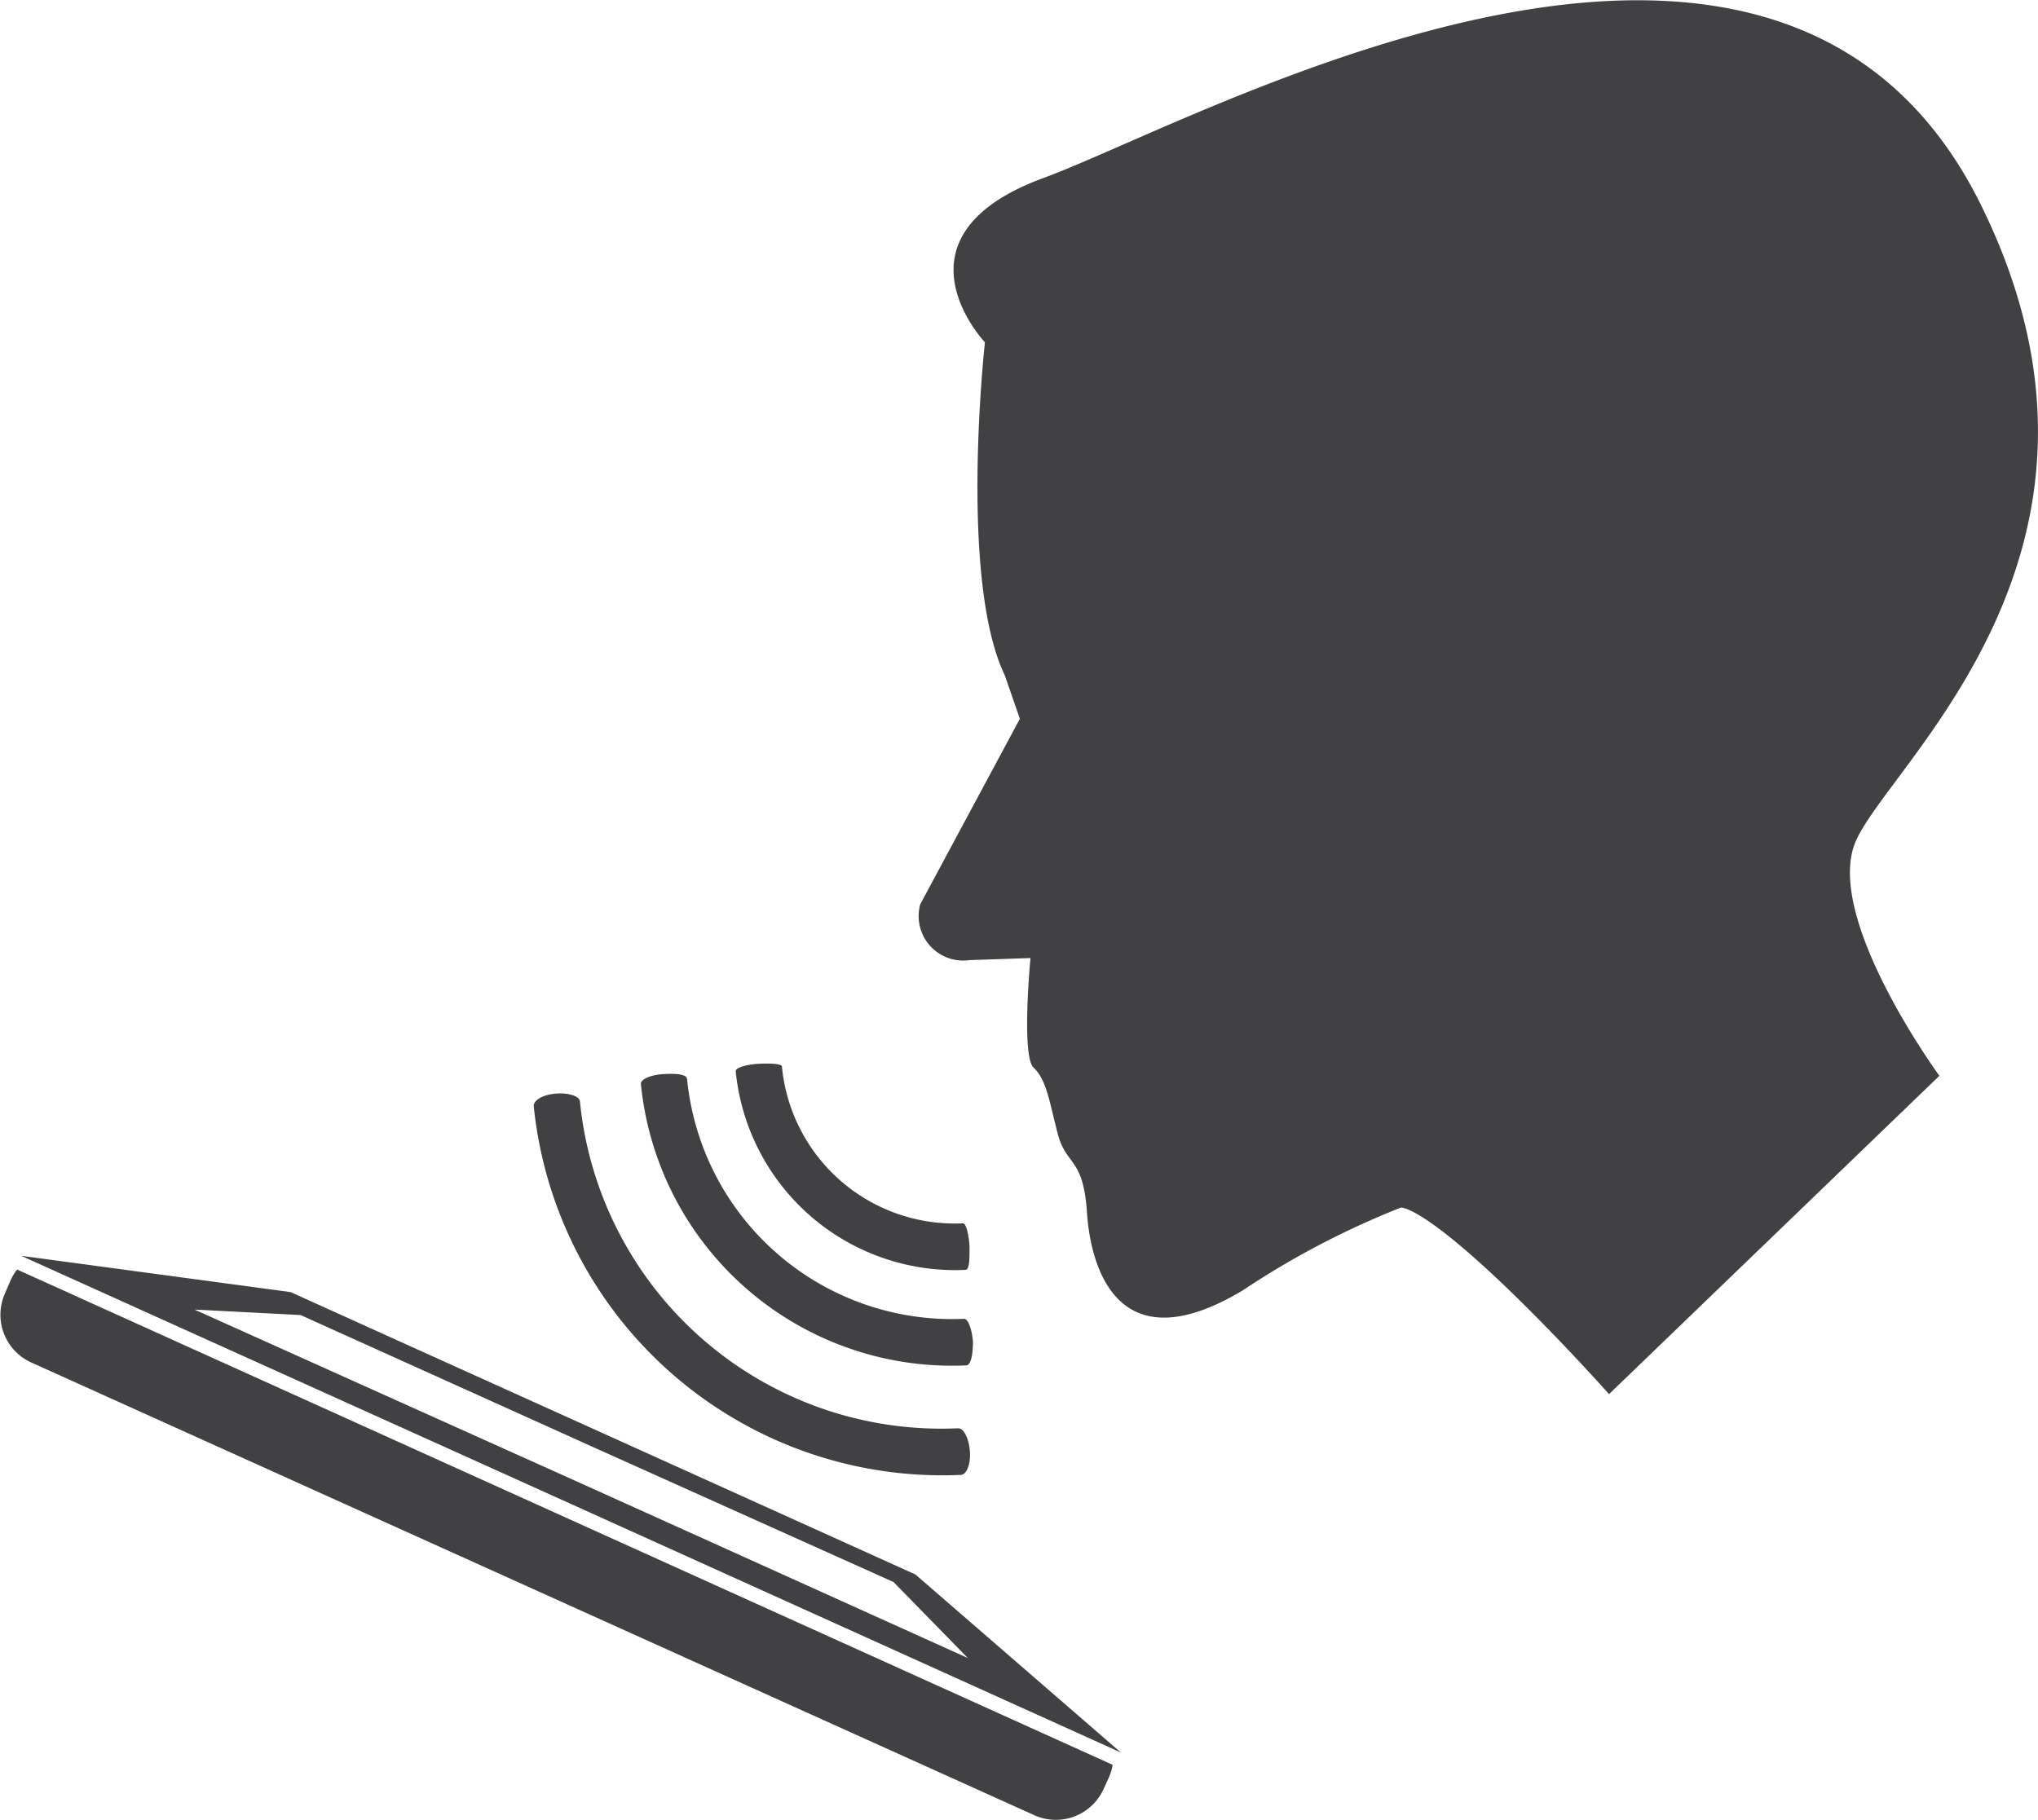 <svg xmlns="http://www.w3.org/2000/svg" viewBox="0 0 59.53 53.18"><defs><style>.cls-1{fill:#414042;}</style></defs><title>Asset 35</title><g id="Layer_2" data-name="Layer 2"><g id="data_analytics_and_network_icons" data-name="data analytics and network icons"><path class="cls-1" d="M30.19,31.19c-.36-.34-.09-3.2-.09-3.2l-1.78.06a1.3,1.3,0,0,1-1.44-1.63L29.79,21l-.44-1.27C28,16.92,28.77,10,28.77,10S25.83,6.91,30.48,5.2,51.89-6,57.84,5.94C62.92,16.16,55,22.43,54.17,24.67s2.48,6.76,2.48,6.76L47,40.73s-2-2.25-3.82-3.88-2.26-1.57-2.26-1.57A24.57,24.57,0,0,0,36.3,37.7c-3.64,2.18-4.44-.64-4.55-2.28s-.61-1.34-.86-2.32S30.56,31.54,30.19,31.19Z"/><path class="cls-1" d="M.5,37.09l32,14.47a1.4,1.4,0,0,1-.11.37l-.16.35a1.53,1.53,0,0,1-2,.76L.9,39.8a1.53,1.53,0,0,1-.76-2l.15-.35A1.55,1.55,0,0,1,.5,37.09Z"/><path class="cls-1" d="M28.42,39.2c0,.37-.06.68-.19.69a9.13,9.13,0,0,1-9.51-8.23c0-.13.29-.26.66-.28s.68,0,.69.15a7.78,7.78,0,0,0,8.09,7C28.28,38.53,28.39,38.83,28.42,39.2Z"/><path class="cls-1" d="M28.32,36.41c0,.38,0,.69-.12.69a6.44,6.44,0,0,1-6.71-5.81c0-.09.29-.19.66-.21s.69,0,.69.08a5.07,5.07,0,0,0,5.29,4.58C28.21,35.74,28.29,36,28.32,36.41Z"/><path class="cls-1" d="M28,41.73c.15,0,.3.29.33.66s-.09.69-.26.7A12,12,0,0,1,15.59,32.31c0-.17.27-.33.65-.36s.69.08.7.23a10.61,10.61,0,0,0,11,9.55Z"/><path class="cls-1" d="M8.49,37.75l3.36,1.52,11.53,5.21L26.74,46l6,5.2L16.68,43.94.62,36.69Zm8.93,4.57-8.64-3.9-3.1-.16L17,43.35l11.27,5.09-2.17-2.22Z"/></g></g></svg>